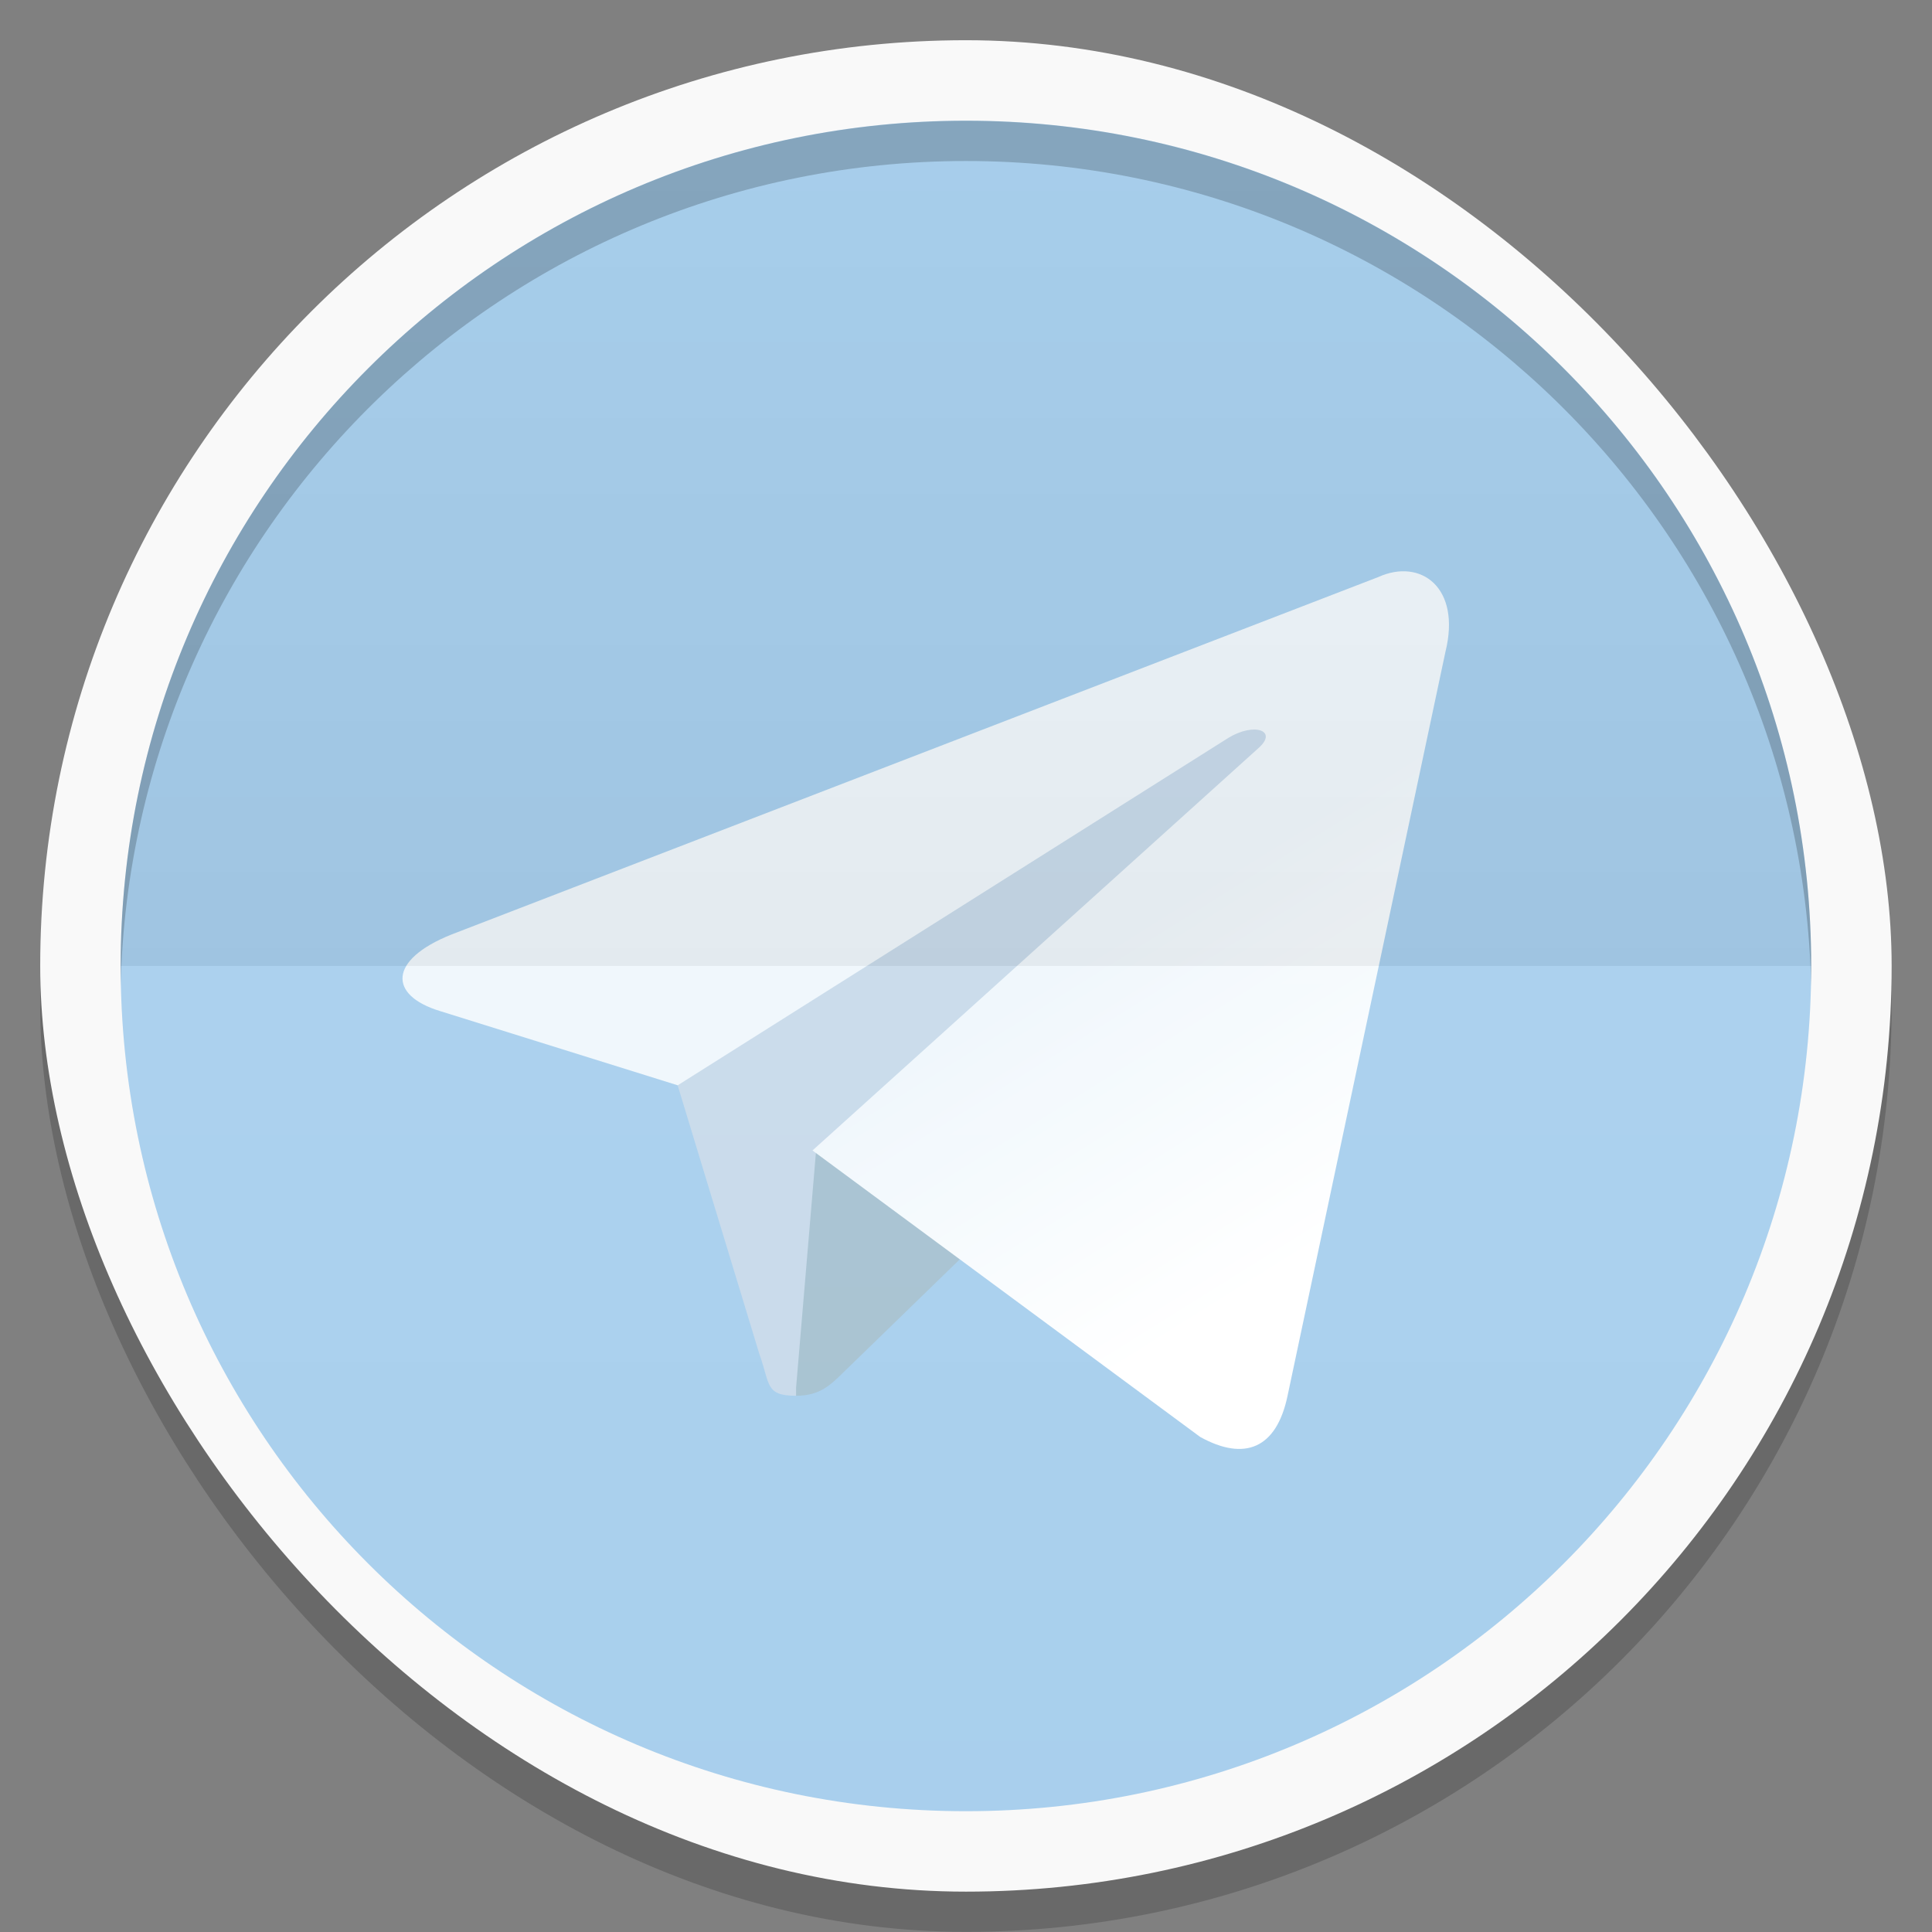 <svg xmlns="http://www.w3.org/2000/svg" xmlns:xlink="http://www.w3.org/1999/xlink" width="48" viewBox="0 0 13.547 13.547" height="48">
 <rect x="0" y="0" width="13.547" height="13.547" fill="#808080" stroke="none"/>
 <defs>
  <clipPath>
   <path d="M 92.311,355.545 L 479.511,355.545 L 479.511,68.185 L 92.311,68.185 L 92.311,355.545 z"/>
  </clipPath>
  <clipPath>
   <path d="M 93.311,69.185 L 478.511,69.185 L 478.511,354.545 L 93.311,354.545 L 93.311,69.185 z"/>
  </clipPath>
  <clipPath>
   <path d="M 93.311,354.545 L 478.511,354.545 L 478.511,69.185 L 93.311,69.185 L 93.311,354.545 z"/>
  </clipPath>
  <clipPath>
   <path d="M 95.311,352.545 L 476.403,352.545 L 476.403,71.423 L 95.311,71.423 L 95.311,352.545 z"/>
  </clipPath>
  <clipPath>
   <rect height="96" x="-100" width="96" fill="#fff"/>
  </clipPath>
  <clipPath>
   <path d="M 54.1,12.5 12.9,54.7 C -2.7,70.3 23,69 32.3,74.9 36.6,77.7 18.5,81.3 22.2,85 c 3.6,3.7 21.7,7.1 25.3,10.7 3.6,3.7 -7.3,7.6 -3.7,11.3 3.5,3.7 11.9,0.2 13.4,8.6 1.1,6.2 15.4,3.1 21.8,-2.2 4,-3.4 -6.9,-3.4 -3.3,-7.1 9,-9.1 17,-4.1 20.3,-12.5 1.8,-4.5 -13.6,-7.7 -9.5,-10.6 9.8,-6.9 45.8,-10.4 29.2,-27 L 73,12.5 c -5.3,-5 -14,-5 -18.9,0 z m -9.9,64.7 c 0.9,0 30.8,4 19.3,7.1 -4.4,1.2 -24.6,-7.1 -19.3,-7.1 z m 57.2,16.6 c 0,2.1 16.3,3.3 15.4,-0.5 -1.3,-6.4 -13.6,-5.9 -15.4,0.5 z m -69.5,11.1 c 3.7,3.2 9.3,-0.7 11.1,-5.2 -3.6,-4.7 -16.9,0.3 -11.1,5.2 z m 67.5,-6.7 c -4.6,4.2 0.8,8.6 5.3,5.7 1.2,-0.8 -0.1,-4.7 -5.3,-5.7 z"/>
  </clipPath>
  <clipPath>
   <rect height="84" rx="6" y="6" x="6" width="84" fill="#fff"/>
  </clipPath>
  <clipPath>
   <rect height="20" rx="2" y="1" x="1" width="20" fill="#fff" fill-rule="evenodd"/>
  </clipPath>
  <clipPath>
   <path d="M -670.14,51.863 L -114.616,405.003 L -257.111,510.326 L -514.221,-71.013 L -670.14,51.863 z"/>
  </clipPath>
  <clipPath>
   <rect height="96" x="-100" width="96" fill="#fff"/>
  </clipPath>
  <clipPath>
   <rect height="84" rx="6" y="6" x="6" width="84" fill="#fff"/>
  </clipPath>
  <clipPath>
   <rect height="20" rx="2" y="1" x="1" width="20" fill="#fff" fill-rule="evenodd"/>
  </clipPath>
  <linearGradient xlink:href="#1" id="0" gradientUnits="userSpaceOnUse" y1="24" x2="0" y2="48" gradientTransform="matrix(0.282,0,0,0.282,6.7399158e-7,-6.3183333e-6)"/>
  <linearGradient id="1">
   <stop stop-color="#ffffff"/>
   <stop offset="1" stop-color="#ffffff" stop-opacity="0"/>
  </linearGradient>
  <linearGradient xlink:href="#3" id="2" y1="24" x2="0" y2="48" gradientUnits="userSpaceOnUse" gradientTransform="matrix(-0.282,0,0,-0.282,13.547,13.547)"/>
  <linearGradient id="3">
   <stop/>
   <stop offset="1" stop-opacity="0"/>
  </linearGradient>
  <linearGradient id="4">
   <stop stop-color="#eff7fc"/>
   <stop offset="1" stop-color="#ffffff"/>
  </linearGradient>
  <linearGradient xlink:href="#4" id="5" gradientUnits="userSpaceOnUse" x1="135" y1="120" x2="160" y2="160" gradientTransform="matrix(0.056,0,0,0.056,0.072,-0.053)"/>
 </defs>
 <g>
  <rect width="12.982" x="0.282" y="0.564" rx="6.491" height="12.982" opacity="0.18" fill-rule="evenodd"/>
  <rect height="12.982" rx="6.491" y="0.282" x="0.282" width="12.982" fill="#f9f9f9" fill-rule="evenodd"/>
 </g>
 <g>
  <path d="m 12.7,6.773 c 0,-3.273 -2.653,-5.927 -5.927,-5.927 -3.273,0 -5.927,2.654 -5.927,5.927 0,3.273 2.653,5.927 5.927,5.927 3.273,0 5.927,-2.653 5.927,-5.927 z" fill="#a8cfed"/>
 </g>
 <g>
  <path d="m 5.582,9.787 c -0.219,0 -0.181,-0.083 -0.257,-0.291 L 4.682,7.381 8.663,4.894 9.128,5.015 8.742,6.073 z" fill="#c8daea"/>
  <path d="m 5.582,9.787 c 0.169,0 0.243,-0.077 0.337,-0.169 C 6.064,9.477 7.944,7.651 7.944,7.651 L 6.793,7.372 5.724,8.047 5.582,9.731 z" fill="#a7c2d1"/>
  <path d="m 5.697,8.067 2.719,2.009 c 0.31,0.171 0.534,0.083 0.612,-0.288 L 10.135,4.572 C 10.248,4.118 9.961,3.912 9.665,4.046 L 3.165,6.553 C 2.721,6.731 2.724,6.979 3.084,7.089 L 4.752,7.61 8.613,5.174 c 0.182,-0.111 0.35,-0.051 0.212,0.071 z" fill="url(#5)"/>
 </g>
 <g>
  <path d="m 6.773,0.847 c -3.273,0 -5.927,2.653 -5.927,5.927 0,0.047 -0.001,0.095 0,0.141 0.074,-3.209 2.7,-5.786 5.927,-5.786 3.226,0 5.852,2.577 5.927,5.786 0.001,-0.046 0,-0.094 0,-0.141 0,-3.273 -2.654,-5.927 -5.927,-5.927 z" opacity="0.2"/>
  <path d="M 0.847,6.773 C 0.847,10.047 3.5,12.7 6.773,12.7 c 3.273,0 5.927,-2.653 5.927,-5.927 l -11.853,0 z" opacity="0.05" fill="url(#0)"/>
  <path d="m 12.7,6.773 c 0,-3.273 -2.653,-5.927 -5.927,-5.927 -3.273,0 -5.927,2.653 -5.927,5.927 l 11.853,0 z" opacity="0.05" fill="url(#2)"/>
 </g>
</svg>
